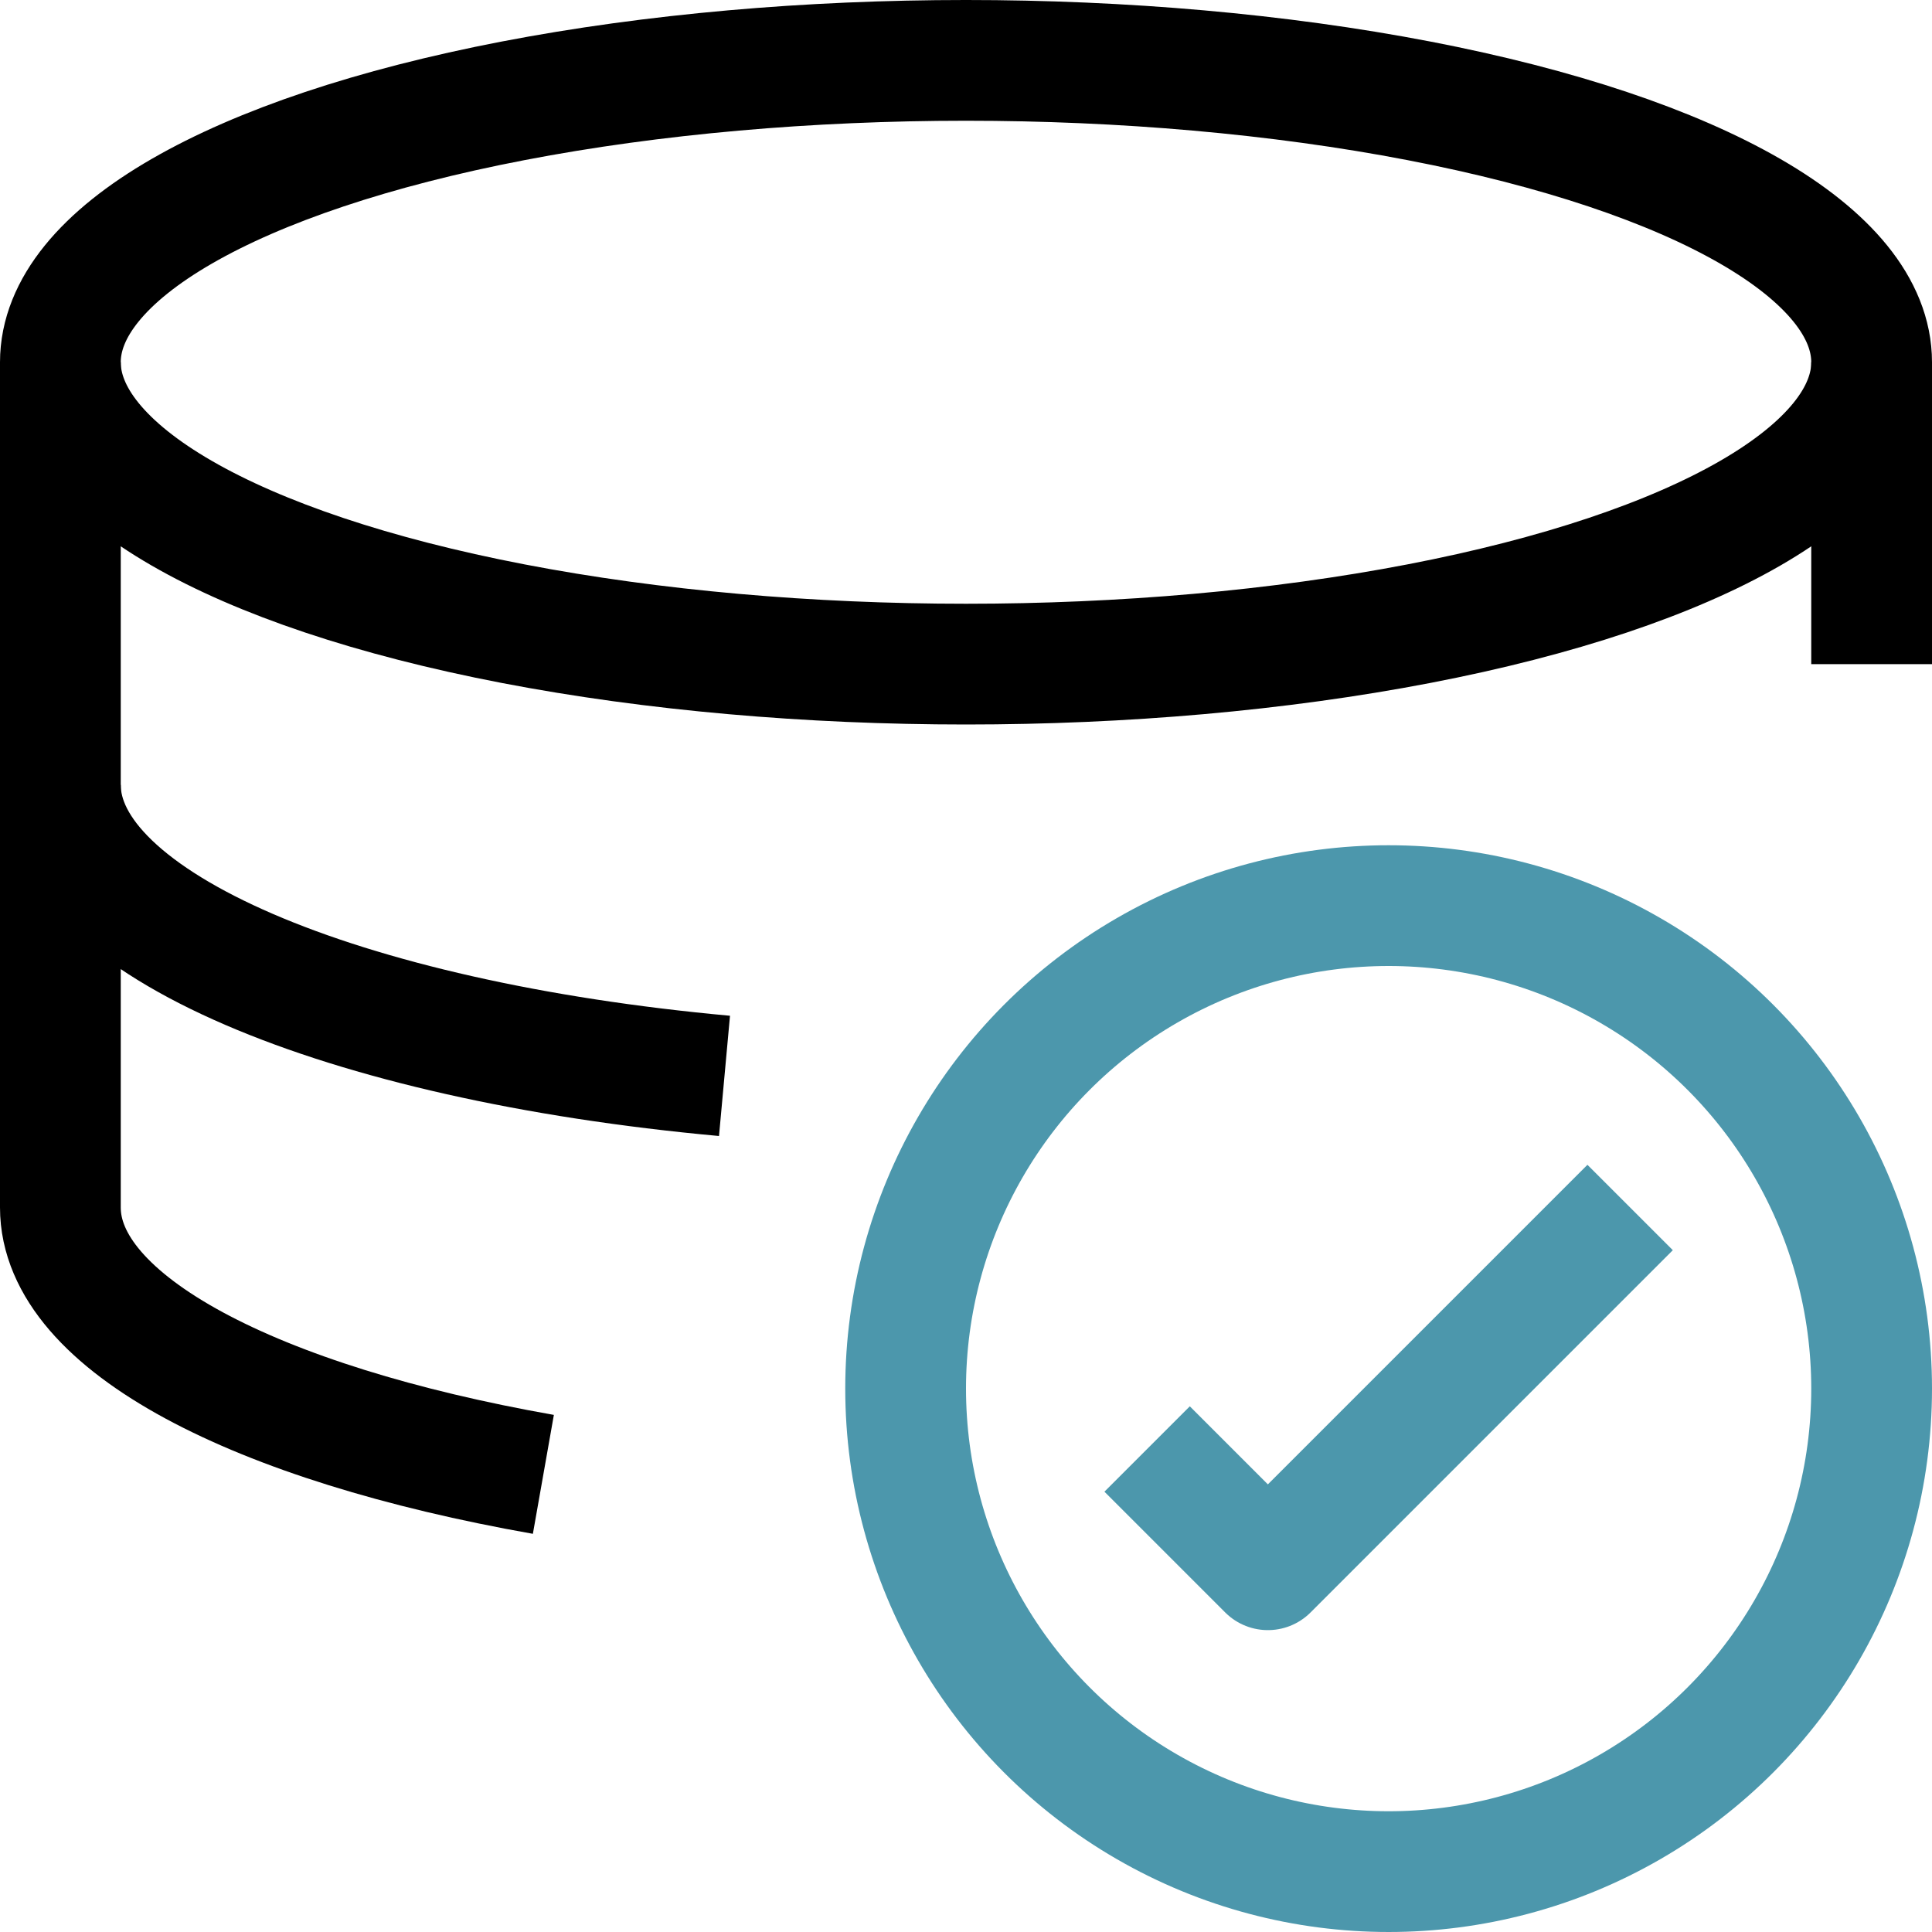 <?xml version="1.0" ?><svg viewBox="0 0 32 32" xmlns="http://www.w3.org/2000/svg"><defs><style>.cls-1{fill:none;stroke:#000;stroke-linejoin:round;stroke-width:2px;}.cls-2{fill:none;stroke:#4c97ac;stroke-linejoin:round;stroke-width:2px;}</style></defs><title/><g data-name="415-Data Check" id="_415-Data_Check"><ellipse class="cls-1" cx="16" cy="6" rx="15" ry="5"/><path class="cls-1" d="M12,17.82C5.66,17.24,1,15.3,1,13"/><path class="cls-1" d="M9,24.42c-4.76-.84-8-2.5-8-4.42V6"/><line class="cls-1" x1="31" x2="31" y1="6" y2="11"/><circle class="cls-2" cx="23" cy="23" r="8"/><polyline class="cls-2" points="19 24 21 26 27 20"/></g></svg>